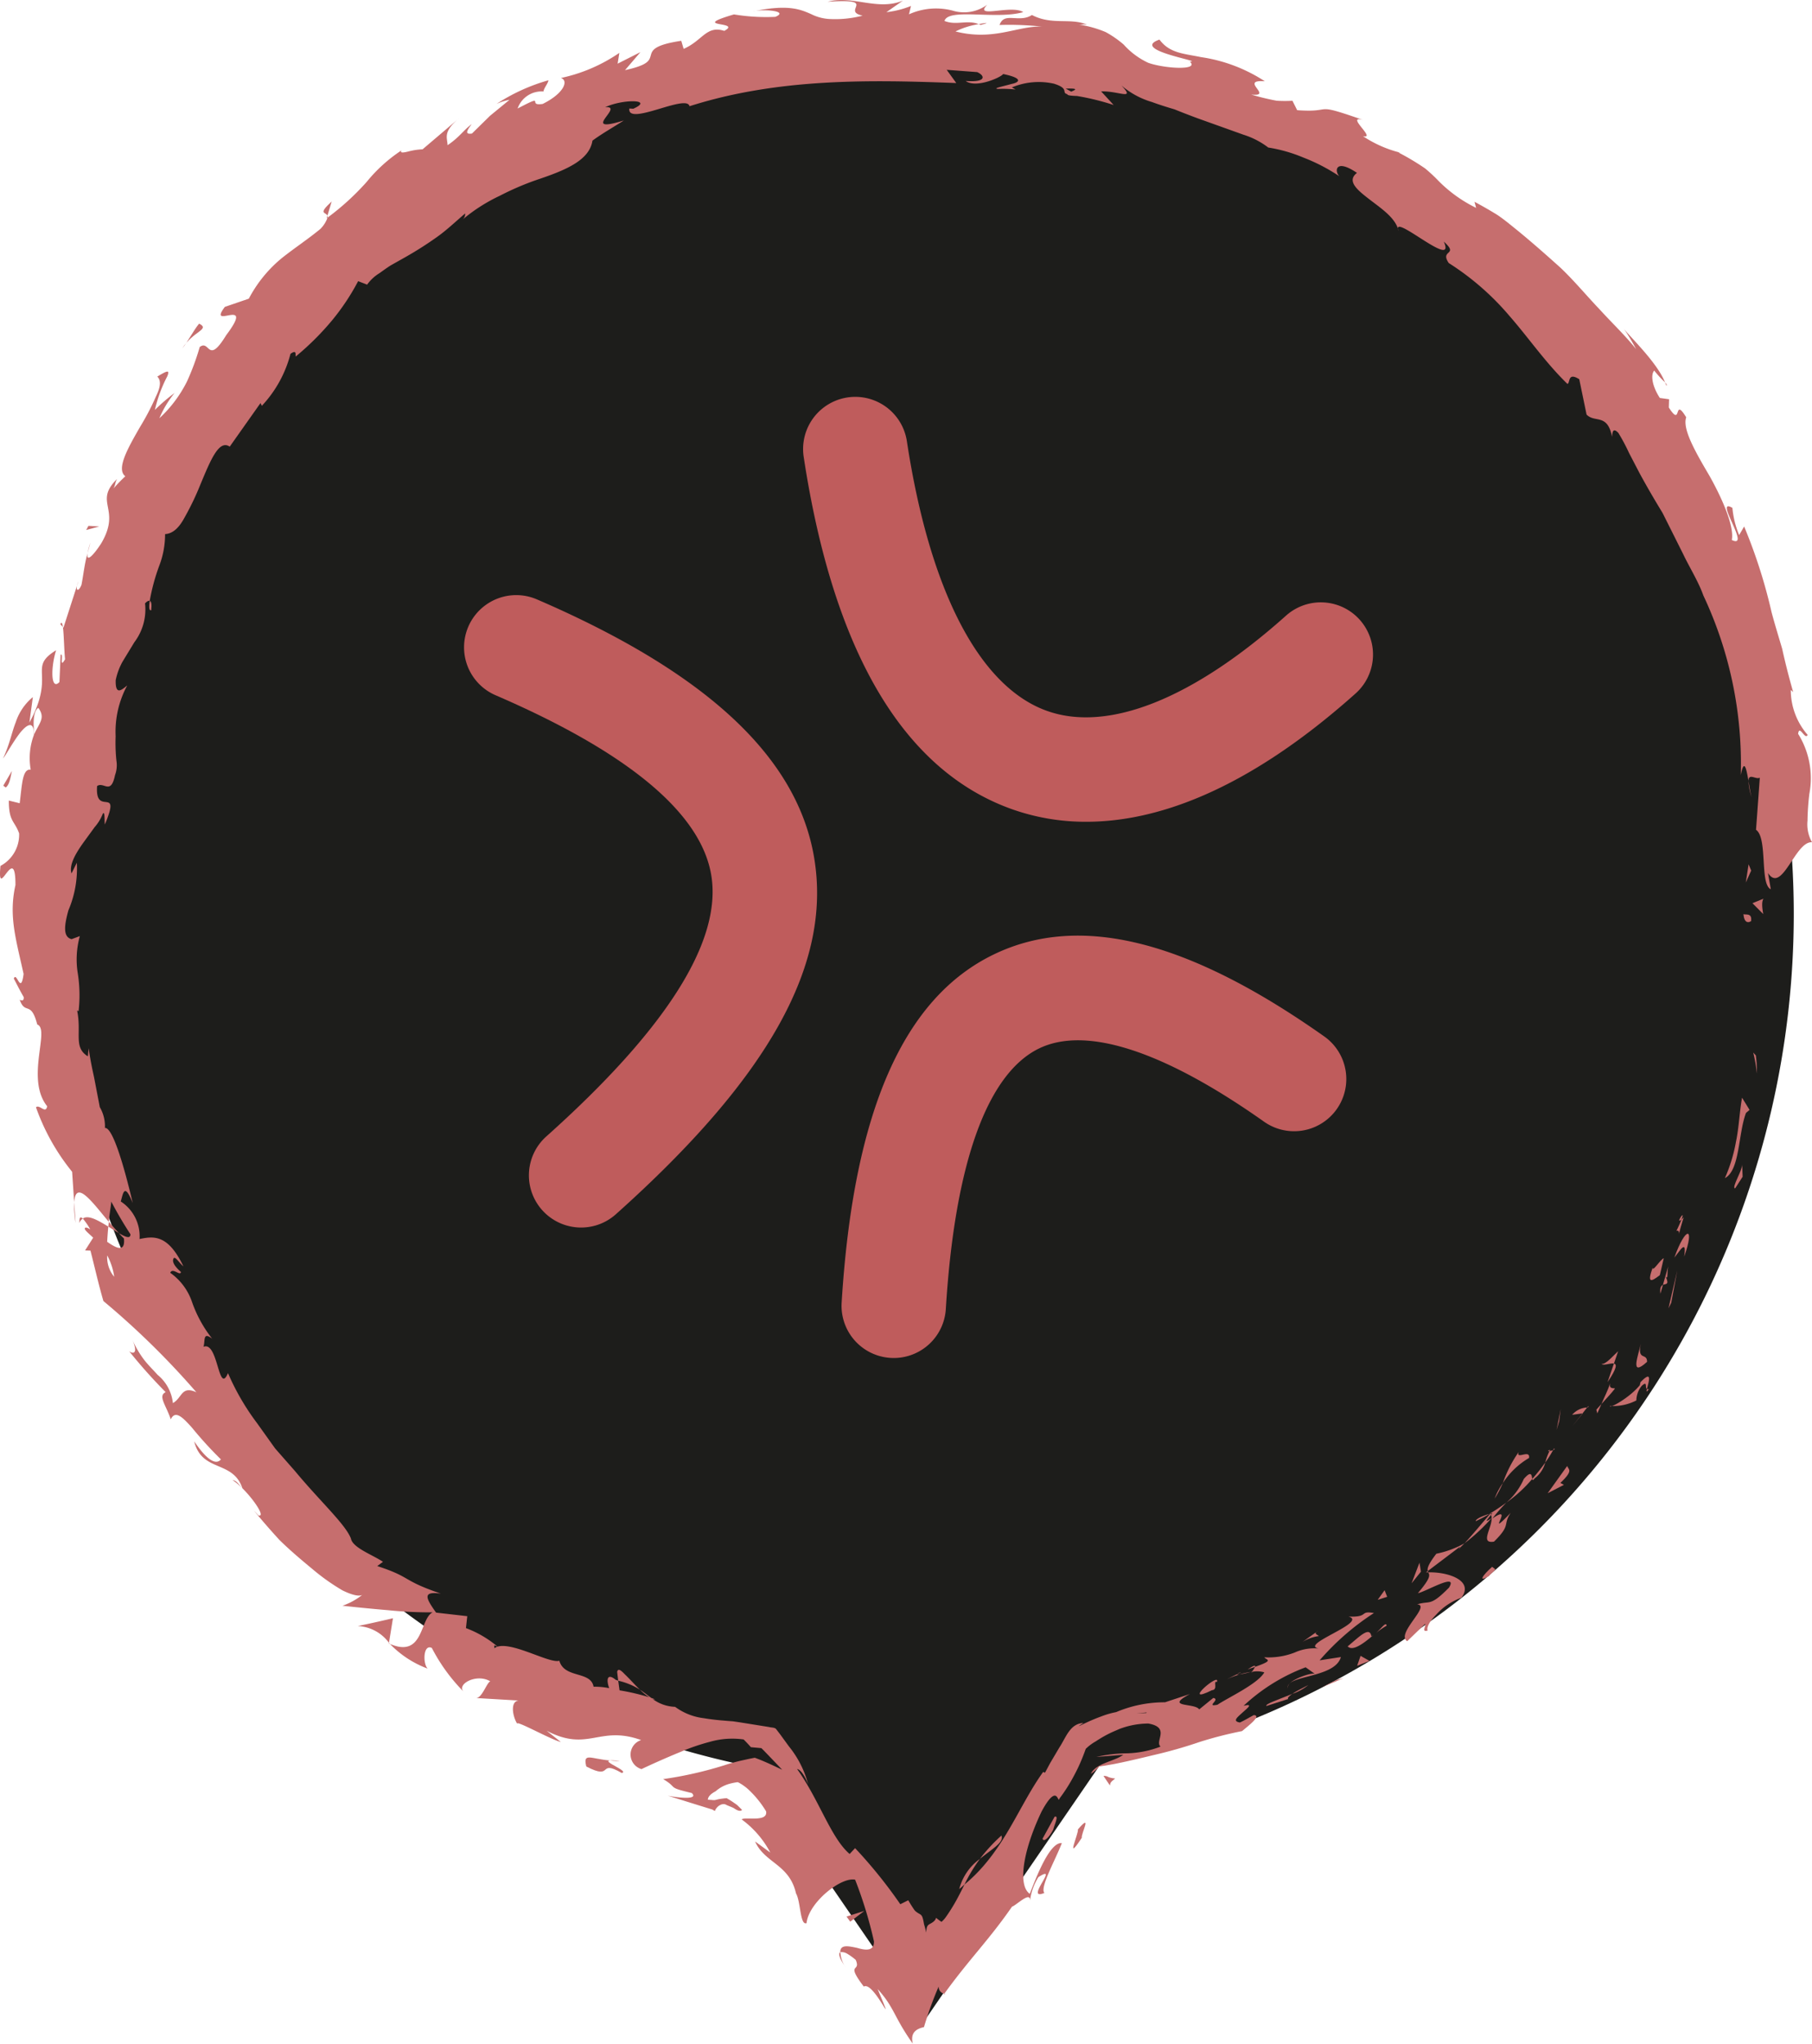 <svg xmlns="http://www.w3.org/2000/svg" viewBox="0 0 104.169 117.482"><defs><style>.cls-1{fill:#1d1d1b;}.cls-2{fill:#c66e6e;}.cls-3{fill:#bf5c5c;}</style></defs><title>Frustrated_07</title><g id="Layer_2" data-name="Layer 2"><g id="Layer_1-2" data-name="Layer 1"><path class="cls-1" d="M103.121,52.546a50,50,0,1,0-60.067,48.986l4.343,6.328,5.724,8.341,5.724-8.341,4.343-6.328A50.017,50.017,0,0,0,103.121,52.546Z"/><path class="cls-2" d="M100.669,52.912c.058-.463-.369-.297-.441-.366C100.286,53.313,100.779,52.895,100.669,52.912Z"/><path class="cls-2" d="M100.941,60.673l-.151-.165a9.162,9.162,0,0,1,.214,1.204A7.57,7.57,0,0,0,100.941,60.673Z"/><path class="cls-2" d="M99.161,67.726c.87-.449.755-2.537,1.214-3.749l.205-.172-.432-.7c-.143.77-.174,1.693-.349,2.524A9.01,9.01,0,0,1,99.161,67.726Z"/><path class="cls-2" d="M96.376,70.758c.345-.106-.092.845.417-.777a1.359,1.359,0,0,1-.126.12C96.613,70.243,96.531,70.436,96.376,70.758Z"/><path class="cls-2" d="M96.667,70.101c.267-.692-.403.361,0,0Z"/><path class="cls-2" d="M95.421,73.304l.227-.976c-.238.115-.676.862-.633.526C94.677,73.796,94.915,73.693,95.421,73.304Z"/><path class="cls-2" d="M95.454,74.369l.144-.503C95.494,73.915,95.411,74.023,95.454,74.369Z"/><path class="cls-2" d="M95.901,72.805l-.303,1.06c.169-.075.384.013.159-.478C95.905,73.559,95.823,73.278,95.901,72.805Z"/><path class="cls-2" d="M96.257,72.295c.352-.446.72-1.077.562-.052C97.462,70.439,96.887,70.514,96.257,72.295Z"/><path class="cls-2" d="M99.749,68.316l.432-.669-.026-.707C100.166,67.294,99.522,68.291,99.749,68.316Z"/><path class="cls-2" d="M92.067,78.397c.094.136.513-.054.715-.011l.242-.709C92.737,77.937,92.28,78.48,92.067,78.397Z"/><path class="cls-2" d="M92.782,78.386l-.367,1.07C92.964,78.644,92.956,78.425,92.782,78.386Z"/><polygon class="cls-2" points="96.075 74.892 96.426 73.033 95.919 75.209 96.075 74.892"/><polygon class="cls-2" points="89.632 81.707 89.723 81.004 89.484 82.201 89.632 81.707"/><path class="cls-2" d="M87.901,83.815c.084-.528-.777.128-.593-.345a7.258,7.258,0,0,0-.913,1.789A4.477,4.477,0,0,1,87.901,83.815Z"/><path class="cls-2" d="M85.928,86.146a6.933,6.933,0,0,0,.468-.888A3.664,3.664,0,0,0,85.928,86.146Z"/><path class="cls-2" d="M91.243,80.91a1.228,1.228,0,0,0-.863.422l.598-.082Z"/><path class="cls-2" d="M90.997,81.246l-.02.004-.58.727C90.473,81.884,90.653,81.664,90.997,81.246Z"/><path class="cls-2" d="M91.31,80.824l-.067.085C91.301,80.902,91.328,80.89,91.31,80.824Z"/><path class="cls-2" d="M94.328,77.248c-.141.668-.661,1.97.359,1.039C94.69,77.736,94.11,78.264,94.328,77.248Z"/><path class="cls-2" d="M92.065,80.712c.258-.297.54-.578.779-.89-.105-.044-.353.041-.28-.298C92.431,79.939,92.231,80.312,92.065,80.712Z"/><polygon class="cls-2" points="91.827 81.251 92.065 80.712 91.773 81.038 91.827 81.251"/><path class="cls-2" d="M87.602,85.021a3.858,3.858,0,0,1-1,1.357,8.025,8.025,0,0,0,1.485-1.36C88.051,84.857,88.065,84.482,87.602,85.021Z"/><path class="cls-2" d="M89.339,83.265l-.056.099C89.357,83.336,89.402,83.302,89.339,83.265Z"/><polygon class="cls-2" points="81.984 90.387 82.109 90.387 82.082 90.314 81.984 90.387"/><path class="cls-2" d="M88.221,84.989a1.683,1.683,0,0,0,.613-.913,11.417,11.417,0,0,1-.746.942C88.104,85.09,88.128,85.123,88.221,84.989Z"/><path class="cls-2" d="M84.836,87.449a8.175,8.175,0,0,0,.787-.419C85.344,87.106,84.827,87.304,84.836,87.449Z"/><path class="cls-2" d="M89.081,83.412l.036-.068C88.937,83.405,88.985,83.42,89.081,83.412Z"/><path class="cls-2" d="M89.081,83.412a3.396,3.396,0,0,0-.247.664,6.022,6.022,0,0,0,.449-.712A.746.746,0,0,1,89.081,83.412Z"/><path class="cls-2" d="M82.074,93.731c-.077-.191.127-.542.486-.906a3.527,3.527,0,0,1,1.45-.975c.736-.964-.699-1.488-1.901-1.462.077.159.179.284-.596,1.197.443-.074,2.344-1.219,1.787-.317-1.116,1.13-1.074.719-1.832.964.833.038-1.253,1.697-.57,2.115l1.025-.99C82.011,93.433,81.689,93.864,82.074,93.731Z"/><path class="cls-2" d="M83.854,89.051l.34-.332a5.604,5.604,0,0,1-1.621.6c-.49.637-.53.857-.492.995l1.862-1.409Z"/><path class="cls-2" d="M85.751,87.267c.028.566-.693,1.498.136,1.357,1.016-.998.479-.946.962-1.657-1.578,1.632.305-.617-1.052.325a10.048,10.048,0,0,1,.804-.913c-.331.24-.659.459-.98.652l.056-.016.007-.008.003.006c.107-.027.153-.025.052.027a.16.16,0,0,1-.028.038.409.409,0,0,1,.038.188c-.534.381-.151-.012-.038-.188a.289.289,0,0,0-.024-.065l-.01.002c-.494.564-.971,1.152-1.484,1.705A10.81,10.81,0,0,0,85.751,87.267Z"/><path class="cls-2" d="M94.803,79.836a.105.105,0,0,1-.124.009C94.642,80.002,94.641,80.071,94.803,79.836Z"/><path class="cls-2" d="M94.071,80.507a1.364,1.364,0,0,1,.305-.834c.364-.333.172.115.303.172.084-.347.362-1.151-.369-.387l-.039.171c-.597.734-1.765,1.363-1.718,1.195A2.932,2.932,0,0,0,94.071,80.507Z"/><path class="cls-2" d="M90.098,84.271l-1.125,1.569.933-.48-.201-.112C90.506,84.488,90.139,84.484,90.098,84.271Z"/><polygon class="cls-2" points="81.688 90.349 81.604 89.834 81.15 91.018 81.688 90.349"/><polygon class="cls-2" points="79.746 91.794 79.598 91.417 79.202 91.968 79.746 91.794"/><path class="cls-2" d="M5.036,31.797l.159-.591A3.625,3.625,0,0,0,5.036,31.797Z"/><path class="cls-2" d="M3.468,35.884l.148.162C3.584,35.822,3.537,35.719,3.468,35.884Z"/><path class="cls-2" d="M36.786,97.133c-.314-.303-.627-.66-.868-.883-.231-.249-.397-.359-.438-.133l.061.502A3.913,3.913,0,0,1,36.786,97.133Z"/><path class="cls-2" d="M6.256,70.239l-.029.275c.217.134.42.26.605.374C6.658,70.692,6.462,70.471,6.256,70.239Z"/><path class="cls-2" d="M4.348,70.302,4.263,69.116A6.416,6.416,0,0,0,4.348,70.302Z"/><path class="cls-2" d="M18.823,12.4l.245-.817C18.237,12.338,18.748,12.176,18.823,12.4Z"/><path class="cls-2" d="M57.57,105.52a9.571,9.571,0,0,0-1.24,1.344C57.03,106.284,57.737,105.915,57.57,105.52Z"/><path class="cls-2" d="M8.691,35.084c.042-.346.01-.515-.083-.542C8.557,34.898,8.567,35.113,8.691,35.084Z"/><path class="cls-2" d="M55.146,108.592c.108-.081.197-.172.301-.258a9.122,9.122,0,0,1,.883-1.47A3.094,3.094,0,0,0,55.146,108.592Z"/><path class="cls-2" d="M95.718,21.976c.022.062.06.128.075.188C95.852,22.145,95.802,22.073,95.718,21.976Z"/><path class="cls-2" d="M100.694,45.829c-.061-.222-.118-.59-.176-.936A3.599,3.599,0,0,0,100.694,45.829Z"/><path class="cls-2" d="M71.12,96.245c.456-.235.056-.077,0,0Z"/><path class="cls-2" d="M74.13,96.784a.29.29,0,0,0-.104.277A.371.371,0,0,1,74.13,96.784Z"/><path class="cls-2" d="M54.288,114.614l-.027.037C54.379,114.629,54.358,114.631,54.288,114.614Z"/><path class="cls-2" d="M71.901,96.113a4.729,4.729,0,0,0-.65.148A4.904,4.904,0,0,0,71.901,96.113Z"/><path class="cls-2" d="M71.725,95.967c.168-.057.3-.101.425-.143C72.18,95.731,72.11,95.713,71.725,95.967Z"/><path class="cls-2" d="M70.478,96.558a5.734,5.734,0,0,1,.774-.296c-.103.014-.151.008-.132-.016C70.984,96.311,70.794,96.404,70.478,96.558Z"/><path class="cls-2" d="M56.265,1.388c.036.016.078.026.116.047C56.953,1.284,56.705,1.3,56.265,1.388Z"/><path class="cls-2" d="M22.355,94.481c.023.013.041.012.063.023l-.056-.064Z"/><path class="cls-2" d="M20.57,93.476a2.359,2.359,0,0,1,1.791.964l.23-1.414Q21.597,93.264,20.57,93.476Z"/><path class="cls-2" d="M10.034,22.593a10.384,10.384,0,0,0-1.129.971,7.97,7.97,0,0,1,.71-1.929c.143-.348.064-.38-.572.015.247.237.165.644-.075,1.135A14.259,14.259,0,0,1,8.062,24.524c-.703,1.222-1.402,2.446-.857,2.855a9.421,9.421,0,0,0-.683.705c.13-.238.078-.315.208-.55-1.383,1.366.275,1.684-.91,3.7-.448.692-.878,1.133-.783.564-.178.589-.235,1.225-.355,1.83-.207.488-.383.283-.176-.206l-.857,2.658-.031-.032c.057.44.07,1.382.123,1.849-.362.623-.05-.381-.257-.256L3.417,39.209c-.496.515-.509-.806-.192-1.828-1.666,1.03.008,1.324-1.534,4.158l.197-1.464a3.126,3.126,0,0,0-.982,1.443c-.233.587-.354,1.287-.731,2.083.154-.179.582-.964.977-1.47.409-.505.807-.73.797.121a3.784,3.784,0,0,0-.183,1.995c-.478-.069-.495.829-.634,1.928l-.624-.153c-.005,1.221.336,1.158.592,1.888A2.036,2.036,0,0,1,.027,49.778c-.21,2.154.868-1.443.861,1.099-.391,1.767.009,3.034.469,5.114-.164,1.25-.4-.189-.563.267.191.356.363.71.568,1.057.023.267-.145.196-.229.159.318.897.646.017,1.008,1.421.761.267-.693,3.104.569,4.699-.081.469-.43-.124-.642.059a12.456,12.456,0,0,0,2.079,3.71l.116,1.753c.094-1.353,1.063.023,1.992,1.123.039-.477.123-.897.142-1.164a21.648,21.648,0,0,0,1.102,1.878c.002.278-.284.163-.668-.066.106.117.208.227.294.309.078.803-.415.58-.963.191.014-.295.038-.589.064-.874-.58-.354-1.158-.692-1.465-.46a3.672,3.672,0,0,1,.428.622c-.154-.096-.277-.148-.312-.064-.034.094.188.261.48.539l-.467.734.31.009c.246.958.464,1.939.745,2.9a46.259,46.259,0,0,1,5.345,5.244c-.869-.395-.809.318-1.35.622A2.437,2.437,0,0,0,9.06,79.035c-.252-.283-.552-.57-.804-.903A5.849,5.849,0,0,1,7.614,77.029c.357.834.008.804-.19.647A29.624,29.624,0,0,0,9.525,80.031c-.466.212.03.759.291,1.562.262-.544.678-.127,1.217.475a22.263,22.263,0,0,0,1.667,1.827c-.218.269-.672.24-1.535-1.036.443,1.803,2.214,1.05,2.771,2.696-.254-.271-.351-.45-.567-.463.786.473,2.036,2.188,1.483,2.02l-.254-.273c.392.481.905,1.074,1.466,1.687.592.582,1.264,1.152,1.892,1.669a12.16,12.16,0,0,0,1.736,1.233c.524.254.929.363,1.135.256a3.897,3.897,0,0,1-1.137.625q1.332.147,2.618.255a23.545,23.545,0,0,0,2.561.125c-.745.375-.506,2.645-2.451,1.816A5.81,5.81,0,0,0,24.58,95.921c-.284-.314-.244-1.432.246-1.185a10.27,10.27,0,0,0,1.836,2.523c-.45-.427.729-1.084,1.524-.604-.214.078-.487,1.023-.854.957l2.609.153c-.605-.102-.533.794-.203,1.338-.146-.266,1.876.878,2.505,1.041l-.818-.649c2.404,1.252,3.011-.334,5.434.536a.872.872,0,0,0,.02,1.669c.389-.185,1.239-.578,2.273-1.001a11.739,11.739,0,0,1,1.649-.565,4.65,4.65,0,0,1,1.949-.138c.154.152.291.299.418.444l.601.054c.132.123.257.26.389.395l.81.848c-.387-.181-.89-.426-1.393-.621-.064-.023-.124-.051-.19-.069l-.27.053-.526.115c-.343.081-.666.169-.953.266a21.992,21.992,0,0,1-3.513.794c.898.526.162.45,1.645.799.447.43-.93.249-1.376.155l1.712.533.856.265.136.083c.106-.291.451-.499.676-.344.133.058.251.099.413.177.208.145.378.206.475.101-.103-.099-.239-.246-.315-.304l-.202-.14q-.196-.132-.369-.229a4.621,4.621,0,0,0-.469.06l-.185.045a.499.499,0,0,1-.181 0l-.244-.016c.002-.172.167-.341.446-.486a2.014,2.014,0,0,1,.801-.431q.139-.038.296-.067l.161-.026a.408.408,0,0,1,.118.053,2.917,2.917,0,0,1,.483.346,5.813,5.813,0,0,1,1.04,1.276c.125.655-1.245.3-1.402.468a5.575,5.575,0,0,1,1.645,1.905l-.873-.637c.548,1.246,1.97,1.296,2.351,2.984.278.482.224,1.856.606,1.71.12-1.18,1.977-2.669,2.793-2.498a24.339,24.339,0,0,1,1.082,3.543c.013.551-.428.541-.962.378-.49-.1-.982-.22-.975.247a.601.601,0,0,1,.408.094,3.306,3.306,0,0,1,.481.348c.329.757-.627.092.464,1.535.58-.359,1.974,2.978.797.142.988,1.095.903,1.563,2.019,3.137-.162-.674.253-.856.644-.951a20.536,20.536,0,0,1,.847-2.337.395.395,0,0,0,.32.421c1.454-2.01,2.576-3.098,3.892-5.005.26-.087,1.071-.915,1.037-.348a3.328,3.328,0,0,1,.479-1.349c1.285-.832-.846,1.394.348.907-.274-.3.618-1.866,1.002-2.863-.685-.082-1.456,1.915-1.842,2.913-.698-.473-.401-2.468.677-4.729.94-1.74.932-.394,1.026-.744a9.704,9.704,0,0,0,.664-1.002c.171-.3.367-.673.497-.97.14-.311.252-.604.354-.889a2.692,2.692,0,0,1,.574-.429,7.322,7.322,0,0,1,.64-.382c.119-.062.244-.123.38-.183l.345-.15a4.743,4.743,0,0,1,1.659-.311c1.292.231.344,1.016.702,1.326a5.772,5.772,0,0,1-1.92.386,8.343,8.343,0,0,0-1.77.208l1.543-.124c-.467.372-1.581.482-1.86,1.096a1.94,1.94,0,0,0,.422-.361l.062-.065.103-.013.216-.032.47-.082c.643-.121,1.468-.317,2.339-.526a26.747,26.747,0,0,0,2.653-.757,22.593,22.593,0,0,1,2.427-.621c.414-.345,1.132-.894.674-.919-.266.14-.525.3-.797.425-.473-.077-.115-.324.183-.603.303-.267.577-.49.027-.356a10.694,10.694,0,0,1,3.568-2.215l.553.395c-.11-.13-1.119.198-1.478.532.53-.466,2.655-.459,2.952-1.516l-1.224.189a14.667,14.667,0,0,1,3.123-2.719c-.87-.15-.242.251-1.463.204,1.227.329-3.227,1.731-1.533,1.857a2.744,2.744,0,0,0-1.556.208,4.153,4.153,0,0,1-1.752.275c.122.167.602.156-.535.552a1.214,1.214,0,0,1-.169.27L71.901,96.113l.07-.005c-.036.049-.037.057.026-.002a1.444,1.444,0,0,1,.686.032c-.362.661-2.132,1.478-2.693,1.862-.721.147.207-.316-.243-.39l-.807.658c-.246-.391-2.039-.085-.533-.884l-1.433.475a7.123,7.123,0,0,0-2.81.565,4.889,4.889,0,0,0-.862.25c-.341.124-.636.254-.855.356-.437.205-.602.308-.165.018-.779.036-1.003.846-1.381,1.41l-.525.888-.3.56-.106-.044c-1.442,2.001-2.26,4.607-4.523,6.473-.188.374-.375.758-.626,1.182-.126.212-.267.434-.433.671a1.538,1.538,0,0,1-.262.293,2.782,2.782,0,0,1-.312-.233c-.042.181-.232.287-.353.35-.126.072-.201.127-.215.505a4.823,4.823,0,0,0-.126-.489c-.08-.489-.134-.514-.268-.596a1.254,1.254,0,0,1-.211-.141.506.506,0,0,1-.089-.099c-.115-.169-.245-.373-.336-.539l-.458.229a27.466,27.466,0,0,0-2.6-3.224l-.314.335c-1.085-.93-1.746-3.108-3.02-4.883.225.026.502.508.638.89A5.769,5.769,0,0,0,45.354,100.394l-.491-.675-.251-.327c-.093-.095-.268-.071-.397-.111l-1.677-.269-.401-.059-.242-.018-.481-.04c-.319-.03-.634-.067-.94-.12a3.473,3.473,0,0,1-1.663-.654,2.29,2.29,0,0,1-1.29-.452.447.447,0,0,0,.14.023c-.053-.024-.133-.053-.217-.081-.21-.154-.421-.322-.657-.479a3.194,3.194,0,0,0,.539.44,12.53,12.53,0,0,0-1.709-.4l-.076-.554-.141-.048c-.506-.421-.552.003-.378.477a4.176,4.176,0,0,0-.899-.083c-.159-.922-1.678-.46-1.968-1.494-.582.196-2.994-1.289-3.741-.716.036-.107-.107-.245.208-.08a6.127,6.127,0,0,0-1.835-1.079l.075-.686-1.792-.205c-.603-.85-.797-1.238.272-1.093-2.291-.783-1.635-.922-3.655-1.584l.33-.243c-.584-.398-1.747-.805-1.843-1.34-.32-.827-1.767-2.131-3.213-3.875l-1.147-1.306c-.343-.48-.689-.965-1.032-1.445a13.953,13.953,0,0,1-1.675-2.881c-.559,1.297-.558-1.861-1.409-1.515.109-.342-.054-.89.499-.466a7.256,7.256,0,0,1-1.178-2.167,3.383,3.383,0,0,0-1.234-1.621c.142-.326.567.212.618-.043-.125-.119-.526-.464-.444-.735.072-.26.313.182.583.406C9.657,70.948,8.832,71.06,8.023,71.227a2.391,2.391,0,0,0-1.08-2.159c.131-.449.203-1.128.687.092-.17-.732-1.035-4.384-1.598-4.317a2.183,2.183,0,0,0-.295-1.198c-.157-.818-.242-1.263-.327-1.705-.094-.439-.195-.872-.315-1.681l-.043.467c-.846-.519-.35-1.332-.618-2.631l.084.029a8.049,8.049,0,0,0-.047-2.172,5.004,5.004,0,0,1,.119-2.139l-.472.176c-.513-.124-.42-.805-.186-1.655a6.12,6.12,0,0,0,.485-2.738l-.305.614c-.152-.486.232-1.138.674-1.761l.657-.902a2.57,2.57,0,0,0,.466-.766c.12-.189.094.333.117.618.973-2.317-.576-.382-.444-2.21.385-.279.788.553,1.032-.634a1.644,1.644,0,0,0,.079-.828,9.657,9.657,0,0,1-.045-1.4,5.596,5.596,0,0,1,.666-2.924c-.342.283-.686.576-.662-.307a3.735,3.735,0,0,1,.391-1.056c.218-.359.453-.744.683-1.123a3.128,3.128,0,0,0,.612-2.231c.123-.13.208-.163.27-.145A11.509,11.509,0,0,1,9.154,32.525a5.061,5.061,0,0,0,.337-1.822c.472-.025.829-.407,1.122-.958a15.775,15.775,0,0,0,.907-1.891c.561-1.341,1.061-2.617,1.686-2.177l1.77-2.506.076.159a6.881,6.881,0,0,0,1.648-2.99c.386-.27.267.073.302.153a15.698,15.698,0,0,0,2.097-2.087,13.186,13.186,0,0,0,1.49-2.243l.516.2a2.408,2.408,0,0,1,.712-.66c.19-.135.401-.293.645-.447.253-.142.527-.297.815-.459a20.698,20.698,0,0,0,1.783-1.129c.601-.415,1.139-.939,1.68-1.396a.42.42,0,0,1-.141.345,9.743,9.743,0,0,1,2.128-1.36,16.004,16.004,0,0,1,2.375-1c1.556-.535,2.788-1.09,2.958-2.173.578-.423,1.196-.767,1.802-1.158-2.631.812.102-.871-1.073-.761,1.004-.48,2.845-.462,1.618.086l-.227-.013c-.138,1.043,3.314-.869,3.458-.131,5.121-1.632,10.434-1.519,15.337-1.333l-.55-.76,1.748.131c.449.193.572.602-.658.51.62.447,2.093-.243,2.151-.4,1.202.247.931.485.475.575-.462.132-1.125.261-.757.282a6.625,6.625,0,0,1,1.0.034l-.214-.12a3.992,3.992,0,0,1,2.423-.214c.911.287.405.518.766.601-.011.051.108.093.555.105a14.361,14.361,0,0,1,2.108.518l-.719-.782c1.004-.034,2.0.547,1.163-.344a4.747,4.747,0,0,0,1.755.954c.402.148.845.289,1.307.425.448.183.914.361,1.378.532.932.333,1.846.661,2.582.924a4.634,4.634,0,0,1,1.422.736,8.744,8.744,0,0,1,2.028.58,10.469,10.469,0,0,1,2.055,1.068c-.296-.321-.202-1.023,1.016-.19-.565.44-.07.912.622,1.447.687.543,1.609,1.113,1.771,1.889-.465-1.145,3.349,2.309,2.6.615.903.81-.248.441.284,1.231A15.384,15.384,0,0,1,86.78,18.166c1.091,1.246,2.071,2.684,3.331,3.905.168-.065-.001-.696.678-.271l.42,2.032c.479.496,1.201-.088,1.466,1.283.014-.227.035-.572.362-.228a11.066,11.066,0,0,1,.616,1.156l.606,1.164c.417.768.858,1.524,1.316,2.274q.59,1.178,1.183,2.363c.379.797.865,1.552,1.165,2.387a22.724,22.724,0,0,1,2.151,10.326c.195-.987.322-.376.443.337.01-.478.43-.059.652-.188l-.218,2.996c.684.475.201,3.134.849,3.417l-.161-.932c.81,1.235,1.568-1.853,2.531-1.768a2.091,2.091,0,0,1-.259-1.241,14.271,14.271,0,0,1,.107-1.55,4.822,4.822,0,0,0-.647-3.443c.074-.56.394.384.548.062a3.935,3.935,0,0,1-.97-2.587l.137.125c-.265-.931-.466-1.735-.631-2.486-.216-.736-.426-1.411-.612-2.112a30.248,30.248,0,0,0-1.575-4.92l-.288.493a5.368,5.368,0,0,1-.387-1.564c-1.109-.647,1.108,2.392-.034,1.847.148-.744-.495-2.278-1.274-3.672-.812-1.379-1.584-2.718-1.347-3.381-.759-1.24-.222.653-1-.563l.015-.475-.531-.074c-.512-.791-.501-1.395-.322-1.575a5.691,5.691,0,0,0,.618.674c-.477-1.196-2.166-2.757-2.389-3.116a12.356,12.356,0,0,1,.729,1.211c-.617-.778-1.383-1.5-2.103-2.292-.74-.774-1.439-1.622-2.229-2.375-.811-.731-1.627-1.451-2.441-2.119-.411-.329-.804-.666-1.227-.945-.434-.266-.865-.514-1.291-.74l.093.349a7.961,7.961,0,0,1-2.146-1.534,9.152,9.152,0,0,0-.784-.731,14.141,14.141,0,0,0-1.539-.92l.127.015A6.835,6.835,0,0,1,78.352,7.826c.818.189-1.046-1.228-.002-.934-3.016-1.053-1.572-.397-3.778-.558l-.272-.542a7.012,7.012,0,0,1-.915-.003,13.551,13.551,0,0,1-1.458-.355c1.329.148-.736-.872.785-.762a9.132,9.132,0,0,0-3.669-1.389c-1-.206-1.803-.219-2.387-1.007-1.743.611,2.635,1.266,1.744,1.267.577.515-1.426.408-2.389.068a4.346,4.346,0,0,1-1.409-1.046,5.888,5.888,0,0,0-1.035-.719,6.34,6.34,0,0,0-1.632-.445c.264.045.296-.028.559.017-.959-.412-2.004.051-3.17-.555-.75.482-1.593-.211-1.861.573a17.508,17.508,0,0,1,2.446.095c-1.407-.062-2.759.841-4.979.278a4.526,4.526,0,0,1,1.336-.42c-.655-.267-1.287.09-1.969-.184.221-.766,2.98-.06,4.528-.509-.693-.445-2.885.405-2.066-.428A2.242,2.242,0,0,1,54.767.611a3.767,3.767,0,0,0-2.51.212L52.37.343A5.346,5.346,0,0,1,50.959.7l.946-.663c-1.462.604-2.903-.328-4.321.062,2.997-.201.723.526,2.005.8a6.226,6.226,0,0,1-1.917.193A2.659,2.659,0,0,1,46.633.812C46.015.541,45.313.229,43.271.659c.549-.153,2.135-.039,1.302.31A11.452,11.452,0,0,1,42.194.829c-2.648.778.513.372-.557.946-1.03-.333-1.246.562-2.336,1.034l-.137-.463c-1.549.232-1.672.538-1.751.836-.083.289-.126.555-1.482.851l.887-1.036-1.311.663.098-.62a9.39,9.39,0,0,1-3.357,1.443c.46.156.164.891-1.049,1.492-.96.144.274-.641-1.442.263a1.46,1.46,0,0,1,1.488-.979c.012-.18.265-.464.283-.644A10.824,10.824,0,0,0,28.547,5.972a3.087,3.087,0,0,1,.745-.235l-1.119.918L27.132,7.677c-.47.073-.244-.234-.015-.54-.466.343-.692.74-1.386,1.21-.02-.447-.28-.763.661-1.55L24.293,8.584a3.711,3.711,0,0,0-.79.117c-.291.075-.528.113-.426-.053a8.813,8.813,0,0,0-2,1.812,14.781,14.781,0,0,1-2.247,2.051,1.752,1.752,0,0,1-.411.649c-.722.595-1.473,1.086-2.206,1.668a7.565,7.565,0,0,0-1.909,2.342l-1.378.472c-1.052,1.398,1.811-.68.076,1.629-1.068,1.748-.929.227-1.52.677a14.379,14.379,0,0,1-.729,1.975,7.334,7.334,0,0,1-1.591,2.121A5.963,5.963,0,0,1,10.034,22.593ZM1.964,42.213c-.033-.425-.108-1.291.237-1.522C2.631,41.273,2.26,41.554,1.964,42.213ZM6.565,73.398a1.746,1.746,0,0,1-.401-1.228A3.618,3.618,0,0,1,6.565,73.398Zm59.363,25.045a.215.215,0,0,0-.033.032C65.031,98.497,65.339,98.496,65.928,98.443Zm1.734-.301c.146-.122.114-.181.023-.221-.078.156-.447.293-.88.407C66.958,98.408,67.199,98.416,67.661,98.142ZM61.583,5.269l-.317-.176C62.057,5.073,61.82,5.164,61.583,5.269Z"/><path class="cls-2" d="M4.568,70.31a.451.451,0,0,1,.193-.256C4.637,69.929,4.547,69.957,4.568,70.31Z"/><path class="cls-2" d="M18.778,12.551l.052-.04a.207.207,0,0,0-.008-.11Z"/><path class="cls-2" d="M48.615,113.112a1.785,1.785,0,0,1-.307-.887c-.054.025-.078.087-.05.204a1.152,1.152,0,0,0,.082.22C48.403,112.768,48.499,112.93,48.615,113.112Z"/><path class="cls-2" d="M75.777,93.75l-.908.645a2.351,2.351,0,0,1,.949-.343C75.741,93.964,75.478,93.923,75.777,93.75Z"/><path class="cls-2" d="M85.598,90.603c.095-.152.284-.228.363-.394l-.181-.137C85.237,90.552,84.942,90.996,85.598,90.603Z"/><path class="cls-2" d="M77.476,94.644c.272.291.87-.121,1.482-.655a1.046,1.046,0,0,1-.118.079C78.738,93.459,78.14,94.096,77.476,94.644Z"/><path class="cls-2" d="M79.106,93.874a4.762,4.762,0,0,1,.611-.42C79.671,93.211,79.443,93.58,79.106,93.874Z"/><path class="cls-2" d="M69.669,97.164c.388-.023.037-.561.292-.474C70.175,96.07,67.848,98.078,69.669,97.164Z"/><polygon class="cls-2" points="78.73 95.48 78.217 95.19 78.02 95.76 78.73 95.48"/><path class="cls-2" d="M72.802,98.073l1.249-.403c-.053-.068.077-.18.247-.297C73.557,97.684,72.716,97.949,72.802,98.073Z"/><path class="cls-2" d="M74.298,97.373a2.963,2.963,0,0,0,.917-.508C75.02,96.978,74.577,97.178,74.298,97.373Z"/><polygon class="cls-2" points="77.23 96.477 76.839 96.573 76.01 96.988 77.23 96.477"/><path class="cls-2" d="M60.627,104.438l-.692,1.263c.059.218.367-.045.612-.523C60.642,104.827,60.888,104.351,60.627,104.438Z"/><path class="cls-2" d="M64.103,102.235a1.225,1.225,0,0,1-.38-.078.465.465,0,0,0-.286-.063l.375.551C63.82,102.402,63.992,102.373,64.103,102.235Z"/><path class="cls-2" d="M61.966,105.169c.061.215-.769,1.994.227.475C62.134,105.428,62.828,104.163,61.966,105.169Z"/><polygon class="cls-2" points="48.665 110.175 48.878 110.471 49.688 109.852 48.665 110.175"/><path class="cls-2" d="M33.705,101.549c1.599.832.622-.443,2.035.372.472-.091-1.154-.662-.678-.717C33.958,101.112,33.5,100.726,33.705,101.549Z"/><path class="cls-2" d="M35.061,101.204a5.538,5.538,0,0,0,.566.032A2.528,2.528,0,0,0,35.061,101.204Z"/><polygon class="cls-2" points="100.524 49.686 100.364 50.732 100.672 50.047 100.524 49.686"/><path class="cls-2" d="M101.381,51.664l-.636.257.62.625C101.324,52.307,101.244,51.848,101.381,51.664Z"/><path class="cls-2" d="M.189,45.164l.141.109c.194-.155.248-.422.356-.956Z"/><polygon class="cls-2" points="5.084 30.23 4.955 30.468 5.705 30.263 5.084 30.23"/><path class="cls-2" d="M11.448,18.603c-.347.421-.629,1.014-.976,1.436C11.103,19.02,12.104,18.947,11.448,18.603Z"/><path class="cls-3" d="M51.383,78.067c-.062,0-.124-.002-.187-.006a2.999,2.999,0,0,1-2.811-3.178C49.06,63.911,51.932,57.358,57.165,54.851,62.095,52.49,68.311,54.047,76.169,59.61a3,3,0,0,1-3.467,4.896c-5.758-4.075-10.232-5.542-12.946-4.244-3.007,1.44-4.868,6.623-5.382,14.988A3,3,0,0,1,51.383,78.067Z"/><path class="cls-3" d="M33.406,70.567a3,3,0,0,1-2-5.236c6.908-6.177,10.1-11.224,9.486-15.001-.581-3.576-4.754-7.062-12.402-10.363a3,3,0,0,1,2.377-5.51C40.654,38.68,45.871,43.558,46.814,49.368c.991,6.098-2.635,12.591-11.41,20.436A2.987,2.987,0,0,1,33.406,70.567Z"/><path class="cls-3" d="M62.445,47.241a12.645,12.645,0,0,1-4.305-.736c-6.221-2.237-10.238-9.054-11.94-20.259a3,3,0,0,1,5.932-.9c1.308,8.609,4.163,14.119,8.04,15.514,3.514,1.266,8.401-.677,13.76-5.469a3,3,0,0,1,4,4.473C71.566,45.554,66.369,47.241,62.445,47.241Z"/></g></g></svg>